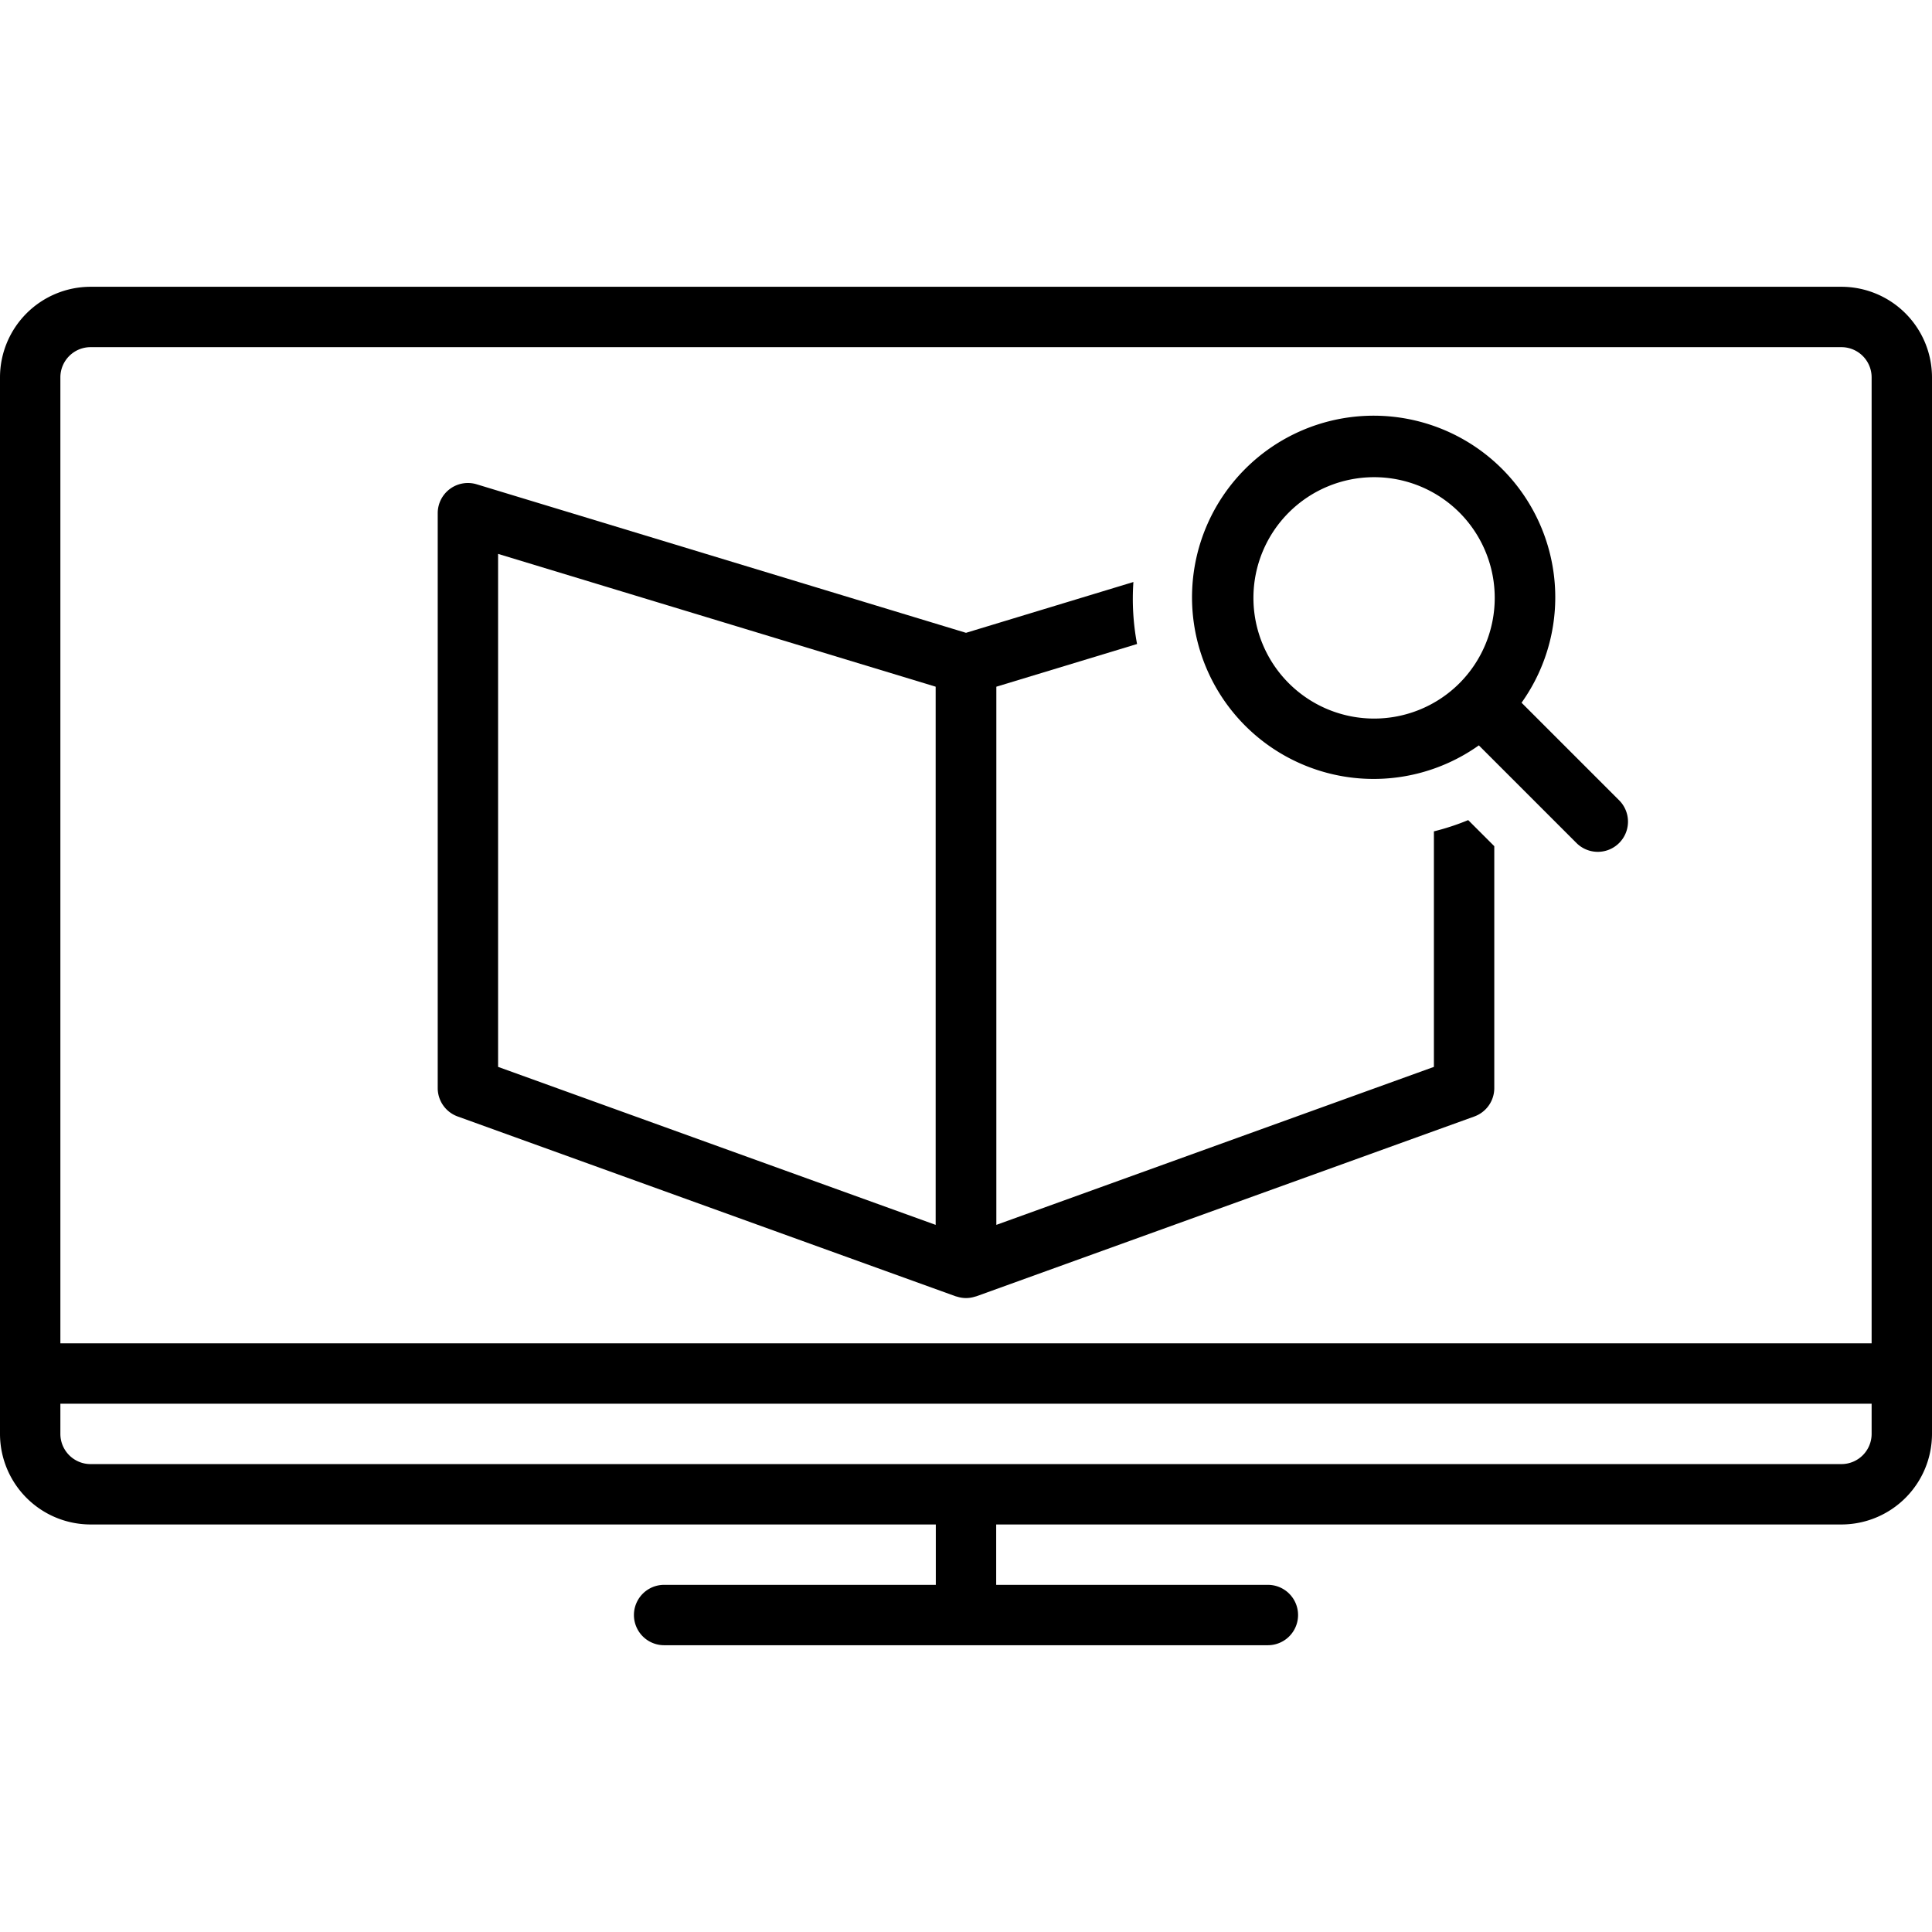 <?xml version="1.0" ?><svg data-name="Layer 1" id="Layer_1" viewBox="0 0 128 128" xmlns="http://www.w3.org/2000/svg"><title/><path d="M122,19H6a6.007,6.007,0,0,0-6,6V95a6.007,6.007,0,0,0,6,6H62v4H44a2,2,0,0,0,0,4H84a2,2,0,0,0,0-4H66v-4h56a6.007,6.007,0,0,0,6-6V25A6.007,6.007,0,0,0,122,19Zm2,76a2.002,2.002,0,0,1-2,2H6a2.002,2.002,0,0,1-2-2V93H124Zm0-6H4V25a2.002,2.002,0,0,1,2-2H122a2.002,2.002,0,0,1,2,2Z"/><path d="M95,55.08v15.604L66.01,81.151V45.496l9.323-2.829a16.115,16.115,0,0,1-.242-4.107L64,41.926,31.581,32.086A2,2,0,0,0,29,34V72.088a2.001,2.001,0,0,0,1.321,1.881L63.311,85.881c.033.012.067.016.1.026l.003.001A2.003,2.003,0,0,0,63.99,86L64,85.998,64.01,86a2.003,2.003,0,0,0,.576-.091l.003-.001c.033-.01.067-.015.1-.026L97.679,73.97A2.001,2.001,0,0,0,99,72.088V56.062l-1.728-1.728A16.147,16.147,0,0,1,95,55.08Zm-33.01,26.071L33,70.684V36.697l28.99,8.798Z"/><path d="M100.807,46.557a12.033,12.033,0,1,0-2.83,2.826l6.492,6.492a2,2,0,0,0,2.828-2.828Zm-4.117-1.289a7.996,7.996,0,1,1,0-11.314A8.009,8.009,0,0,1,96.69,45.268Z"/></svg>